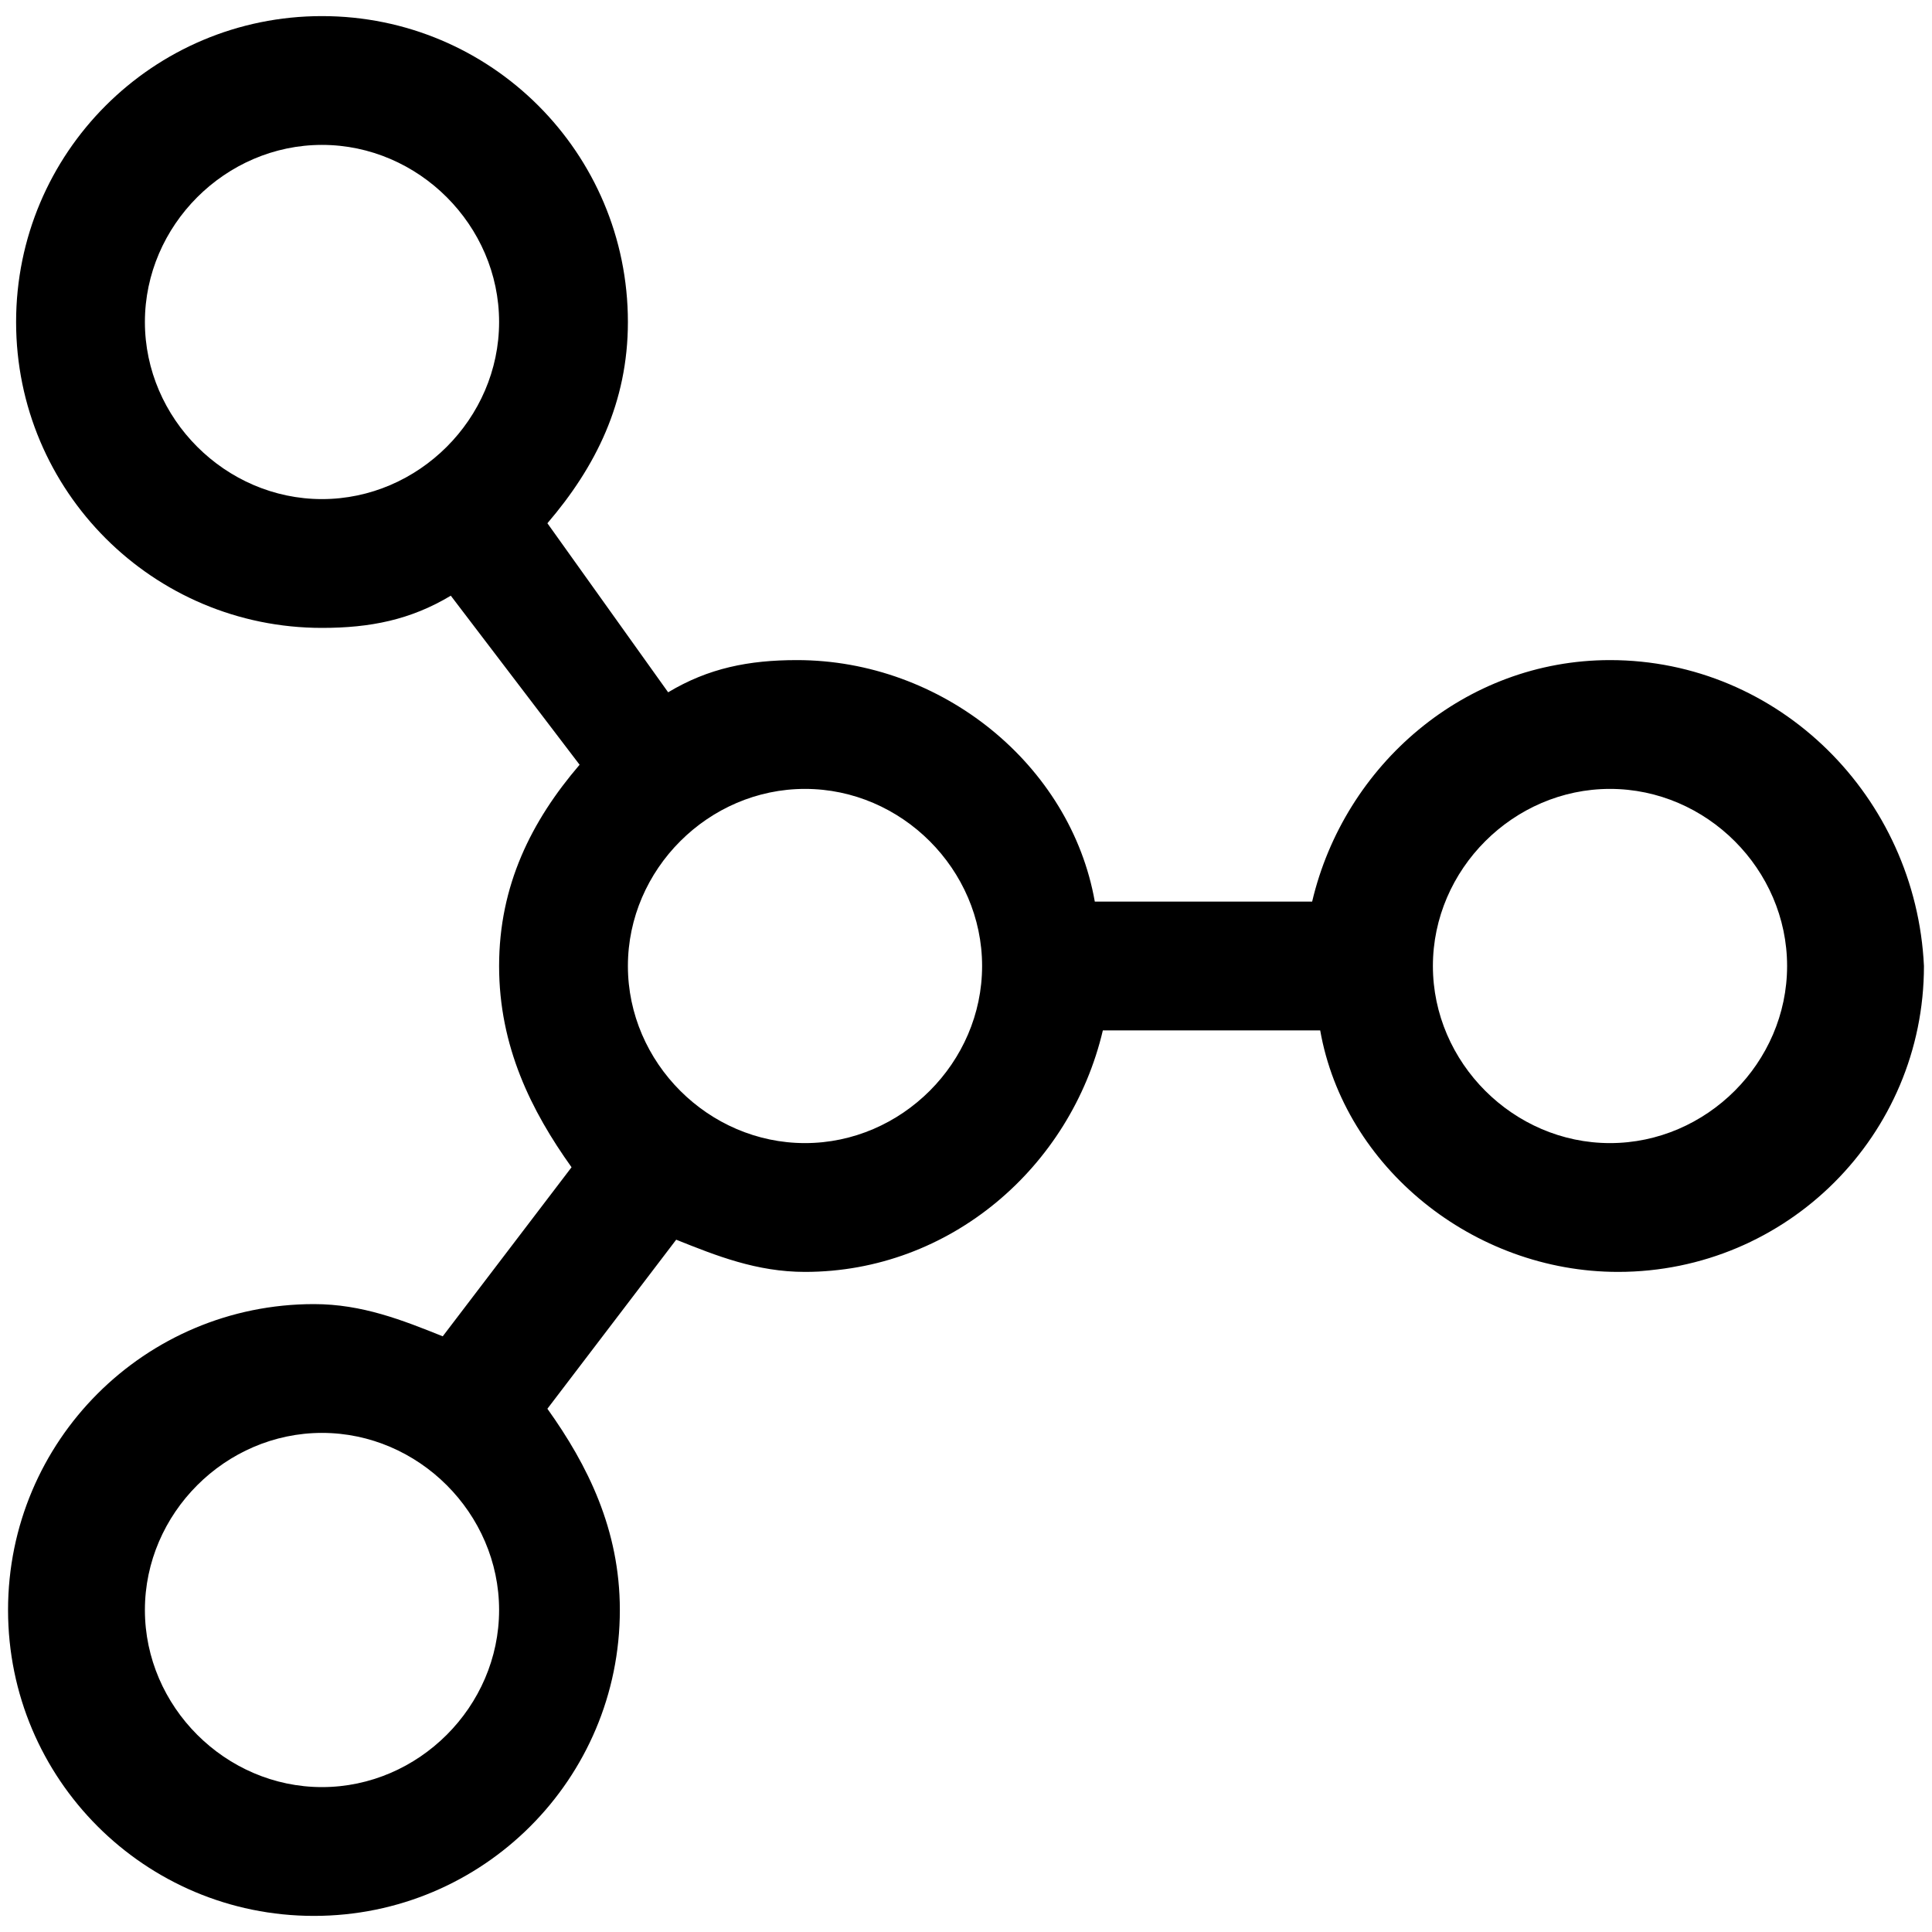 <svg xmlns="http://www.w3.org/2000/svg" viewBox="0 0 24 24"><path d="M20,8.2c-1.8,0-3.3,1.3-3.7,3h-2.7c-0.3-1.7-1.9-3-3.7-3c-0.6,0-1.1,0.1-1.6,0.4L6.8,6.5C7.4,5.8,7.8,5,7.8,4	c0-2.1-1.7-3.8-3.8-3.8S0.2,1.9,0.2,4S1.9,7.8,4,7.8c0.6,0,1.1-0.1,1.6-0.4l1.6,2.1C6.6,10.2,6.2,11,6.2,12s0.4,1.8,0.9,2.5	l-1.6,2.1c-0.5-0.2-1-0.4-1.6-0.4c-2.1,0-3.8,1.7-3.8,3.8s1.7,3.8,3.8,3.8s3.8-1.7,3.8-3.8c0-1-0.4-1.8-0.9-2.5l1.6-2.1	c0.5,0.2,1,0.4,1.6,0.4c1.8,0,3.3-1.3,3.7-3h2.7c0.3,1.7,1.9,3,3.7,3c2.1,0,3.8-1.7,3.8-3.8C23.8,9.9,22.1,8.2,20,8.2z M4,6.2	c-1.2,0-2.2-1-2.2-2.2s1-2.2,2.2-2.2s2.2,1,2.2,2.2S5.2,6.2,4,6.2z M4,22.2c-1.2,0-2.2-1-2.2-2.2s1-2.2,2.2-2.2s2.2,1,2.2,2.2	S5.2,22.2,4,22.2z M10,14.2c-1.2,0-2.2-1-2.2-2.2s1-2.2,2.2-2.2s2.2,1,2.2,2.2S11.2,14.2,10,14.2z M20,14.2c-1.2,0-2.2-1-2.2-2.2	s1-2.2,2.2-2.2s2.2,1,2.2,2.2S21.2,14.2,20,14.2z"/></svg>